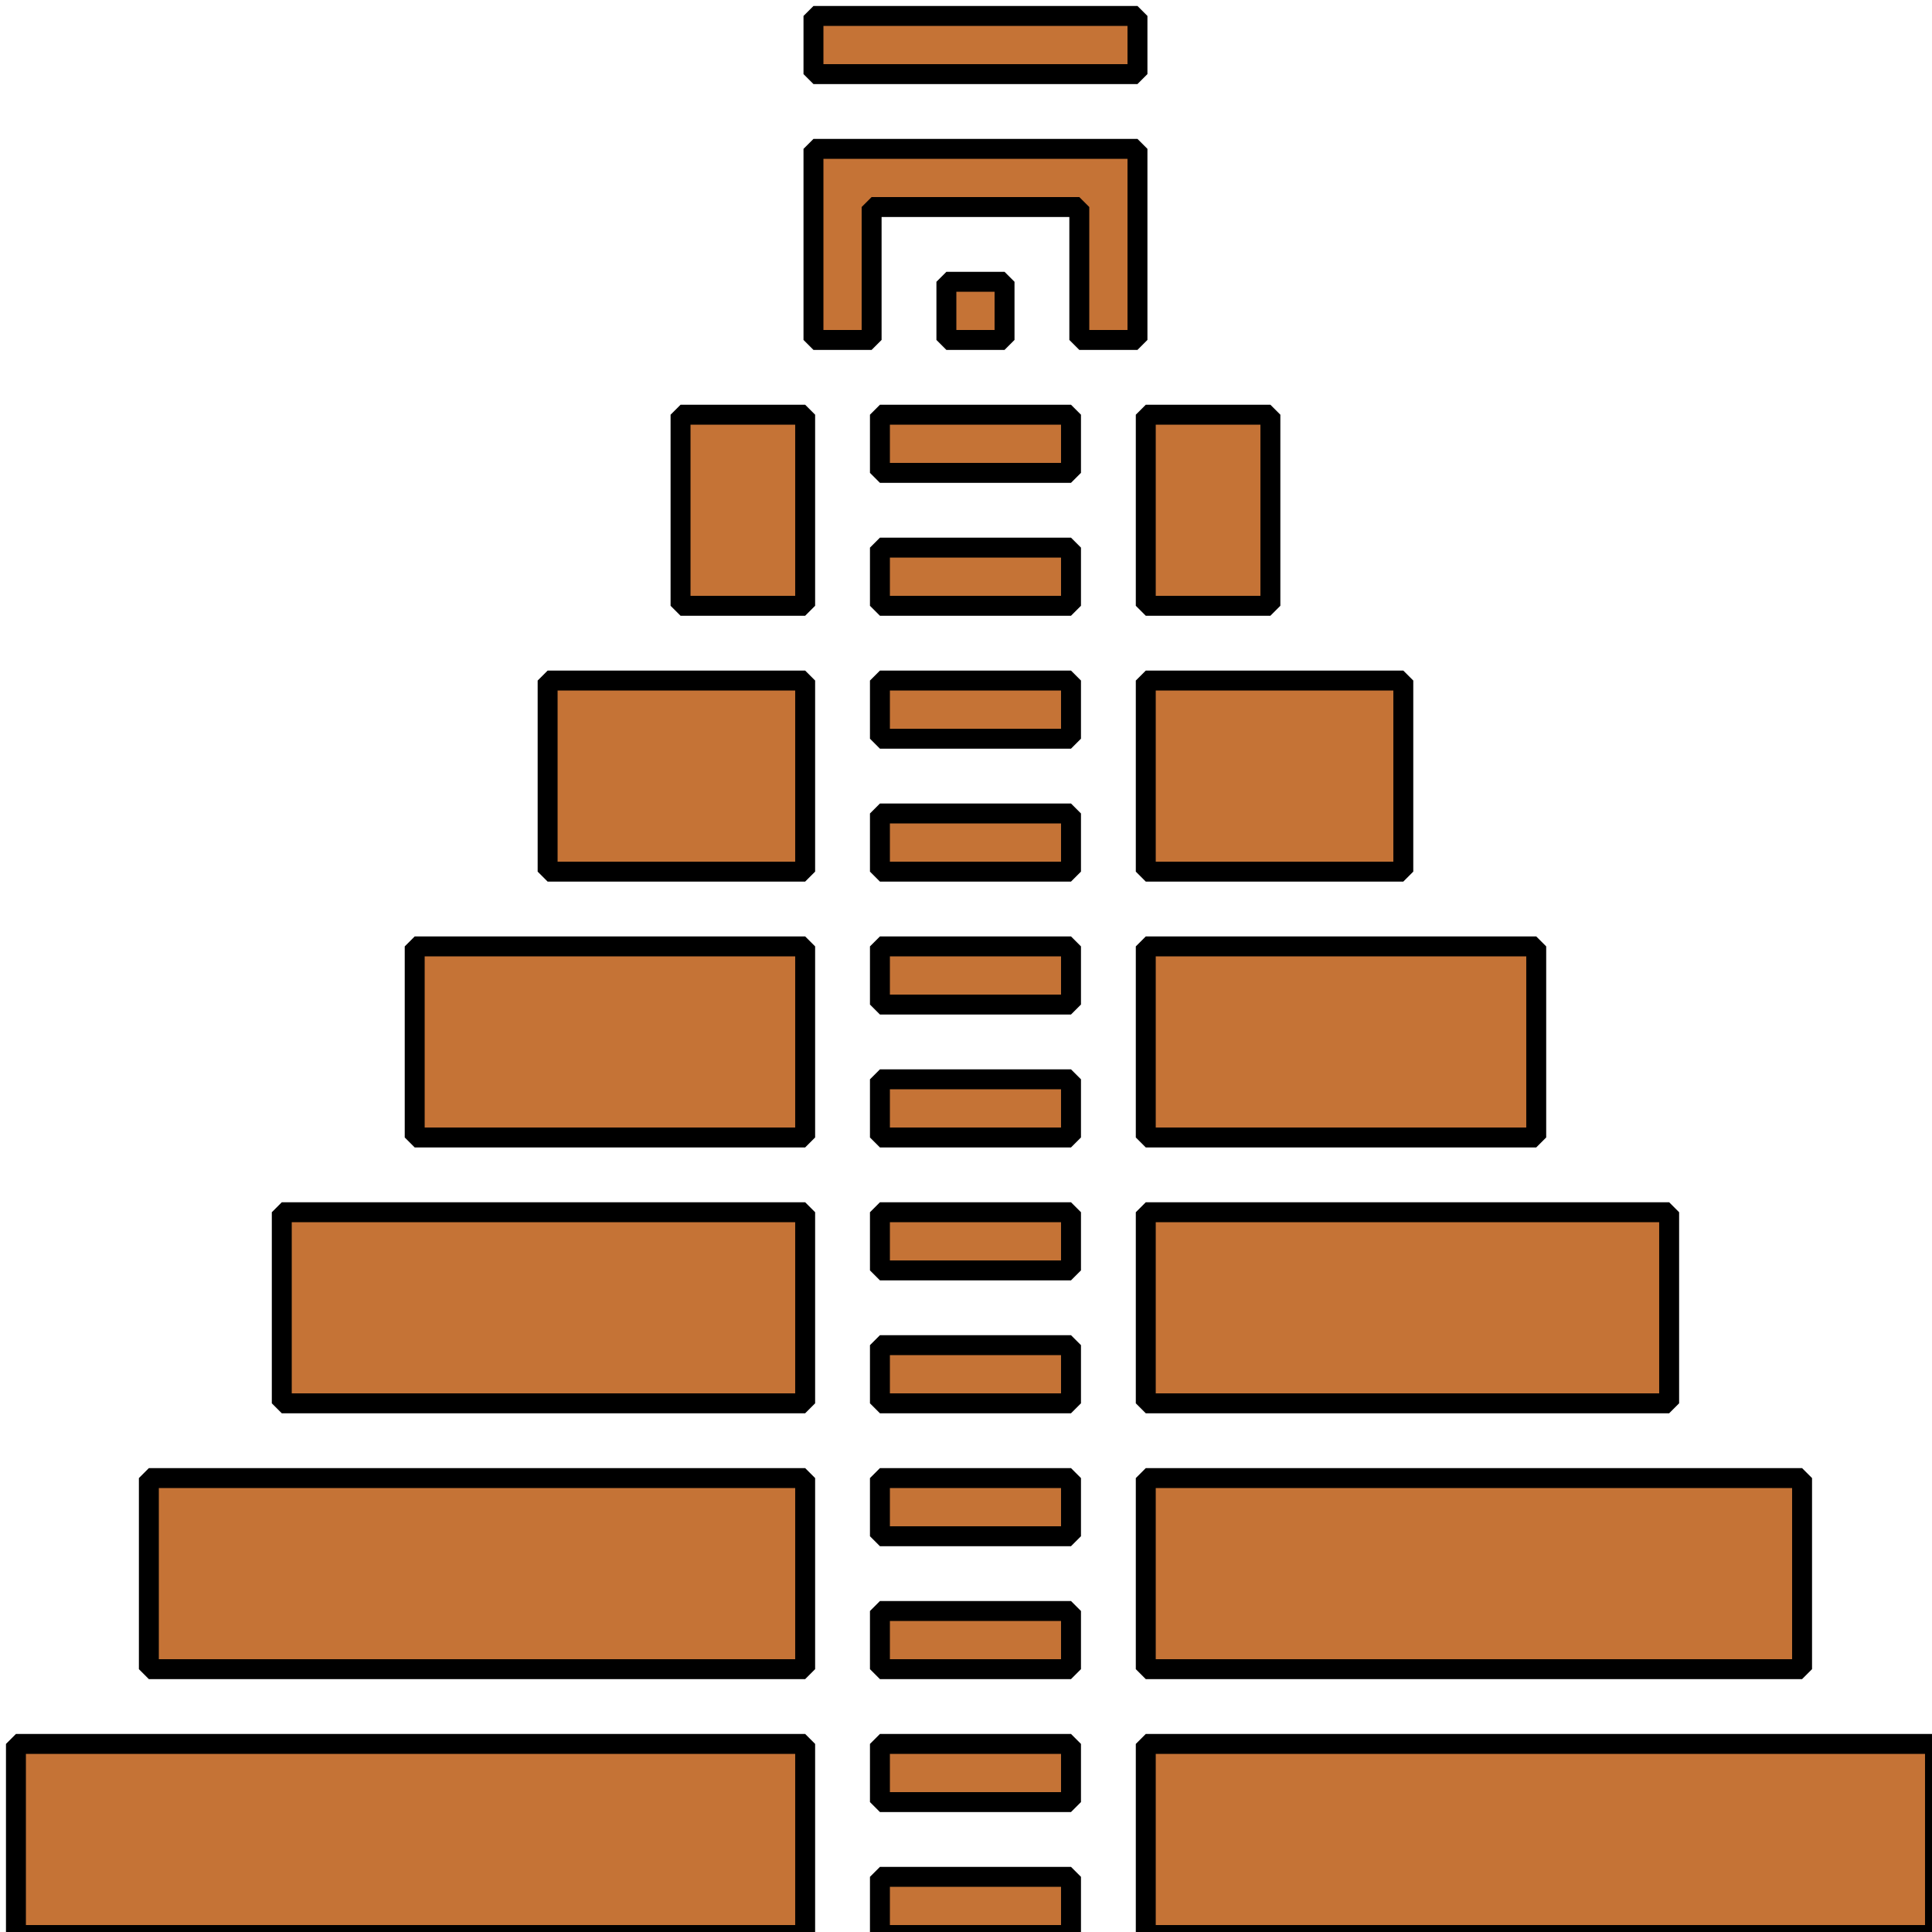 <?xml version="1.0" encoding="UTF-8"?>
<svg version="1.1" viewBox="0 0 200 200" xmlns="http://www.w3.org/2000/svg"><g class="" transform="matrix(.43 0 0 .43 -9.1 -9.1)" fill="#c57336" stroke="#000" stroke-linejoin="bevel" stroke-width="4.8"><path d="m217 25v14h78v-14zm0 32v46h14v-32h50v32h14v-46zm32 32v14h14v-14zm-64 32v46h30v-46zm48 0v14h46v-14zm64 0v46h30v-46zm-64 32v14h46v-14zm-80 32v46h62v-46zm80 0v14h46v-14zm64 0v46h62v-46zm-64 32v14h46v-14zm-112 32v46h94v-46zm112 0v14h46v-14zm64 0v46h94v-46zm-64 32v14h46v-14zm-144 32v46h126v-46zm144 0v14h46v-14zm64 0v46h126v-46zm-64 32v14h46v-14zm-176 32v46h158v-46zm176 0v14h46v-14zm64 0v46h158v-46zm-64 32v14h46v-14zm-208 32v46h190v-46zm208 0v14h46v-14zm64 0v46h190v-46zm-64 32v14h46v-14z" fill="#c57336" stroke="#000" stroke-linejoin="bevel" stroke-width="4.8"/></g></svg>
